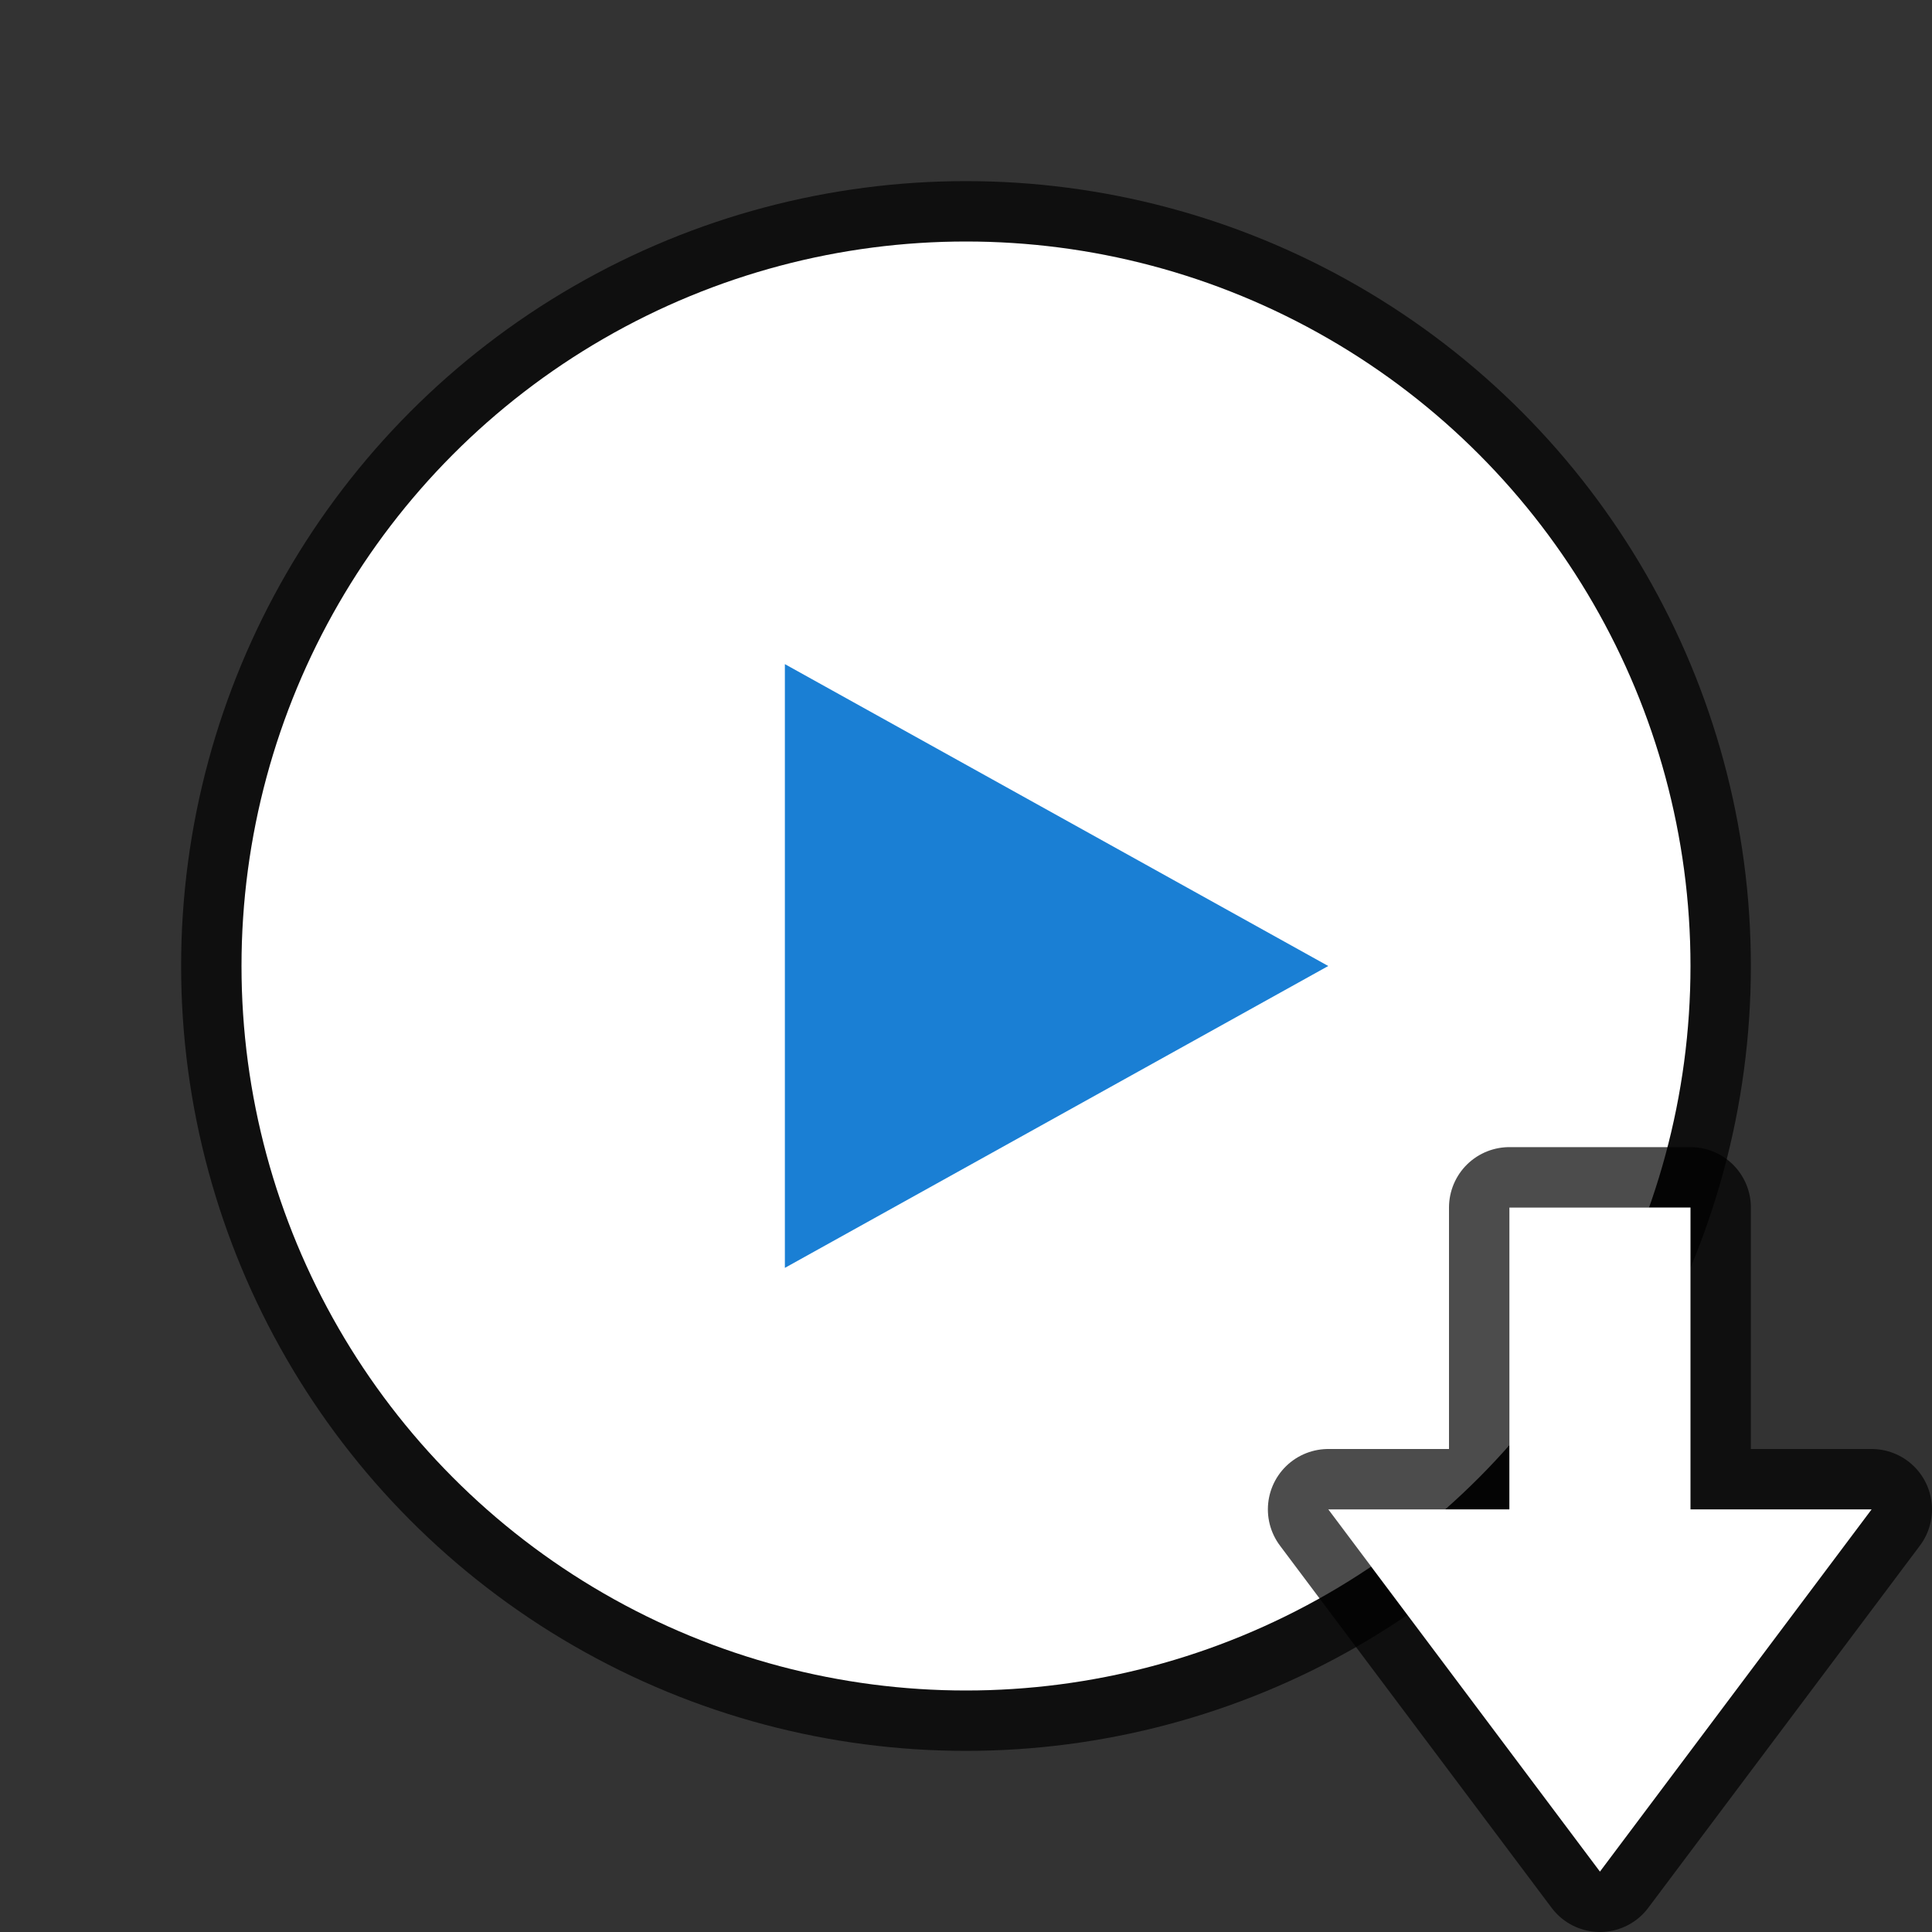 <svg xmlns="http://www.w3.org/2000/svg" viewBox="0 0 32 32"><rect x="0" y="0" width="32" height="32" fill="#333333" stroke="none"/><circle r="12" cy="16" cx="16" opacity=".7" stroke="#000" stroke-width="2" stroke-linejoin="round"/><circle cx="16" cy="16" r="12" fill="#fff"/><path d="M13 11v10l9-5z" fill="#1a7fd4"/><path d="M26.5 31L22 25h3v-5h3v5h3z" opacity=".7" stroke="#000" stroke-width="2" stroke-linejoin="round"/><path d="M26.5 31L22 25h3v-5h3v5h3z" fill="#fff"/></svg>
